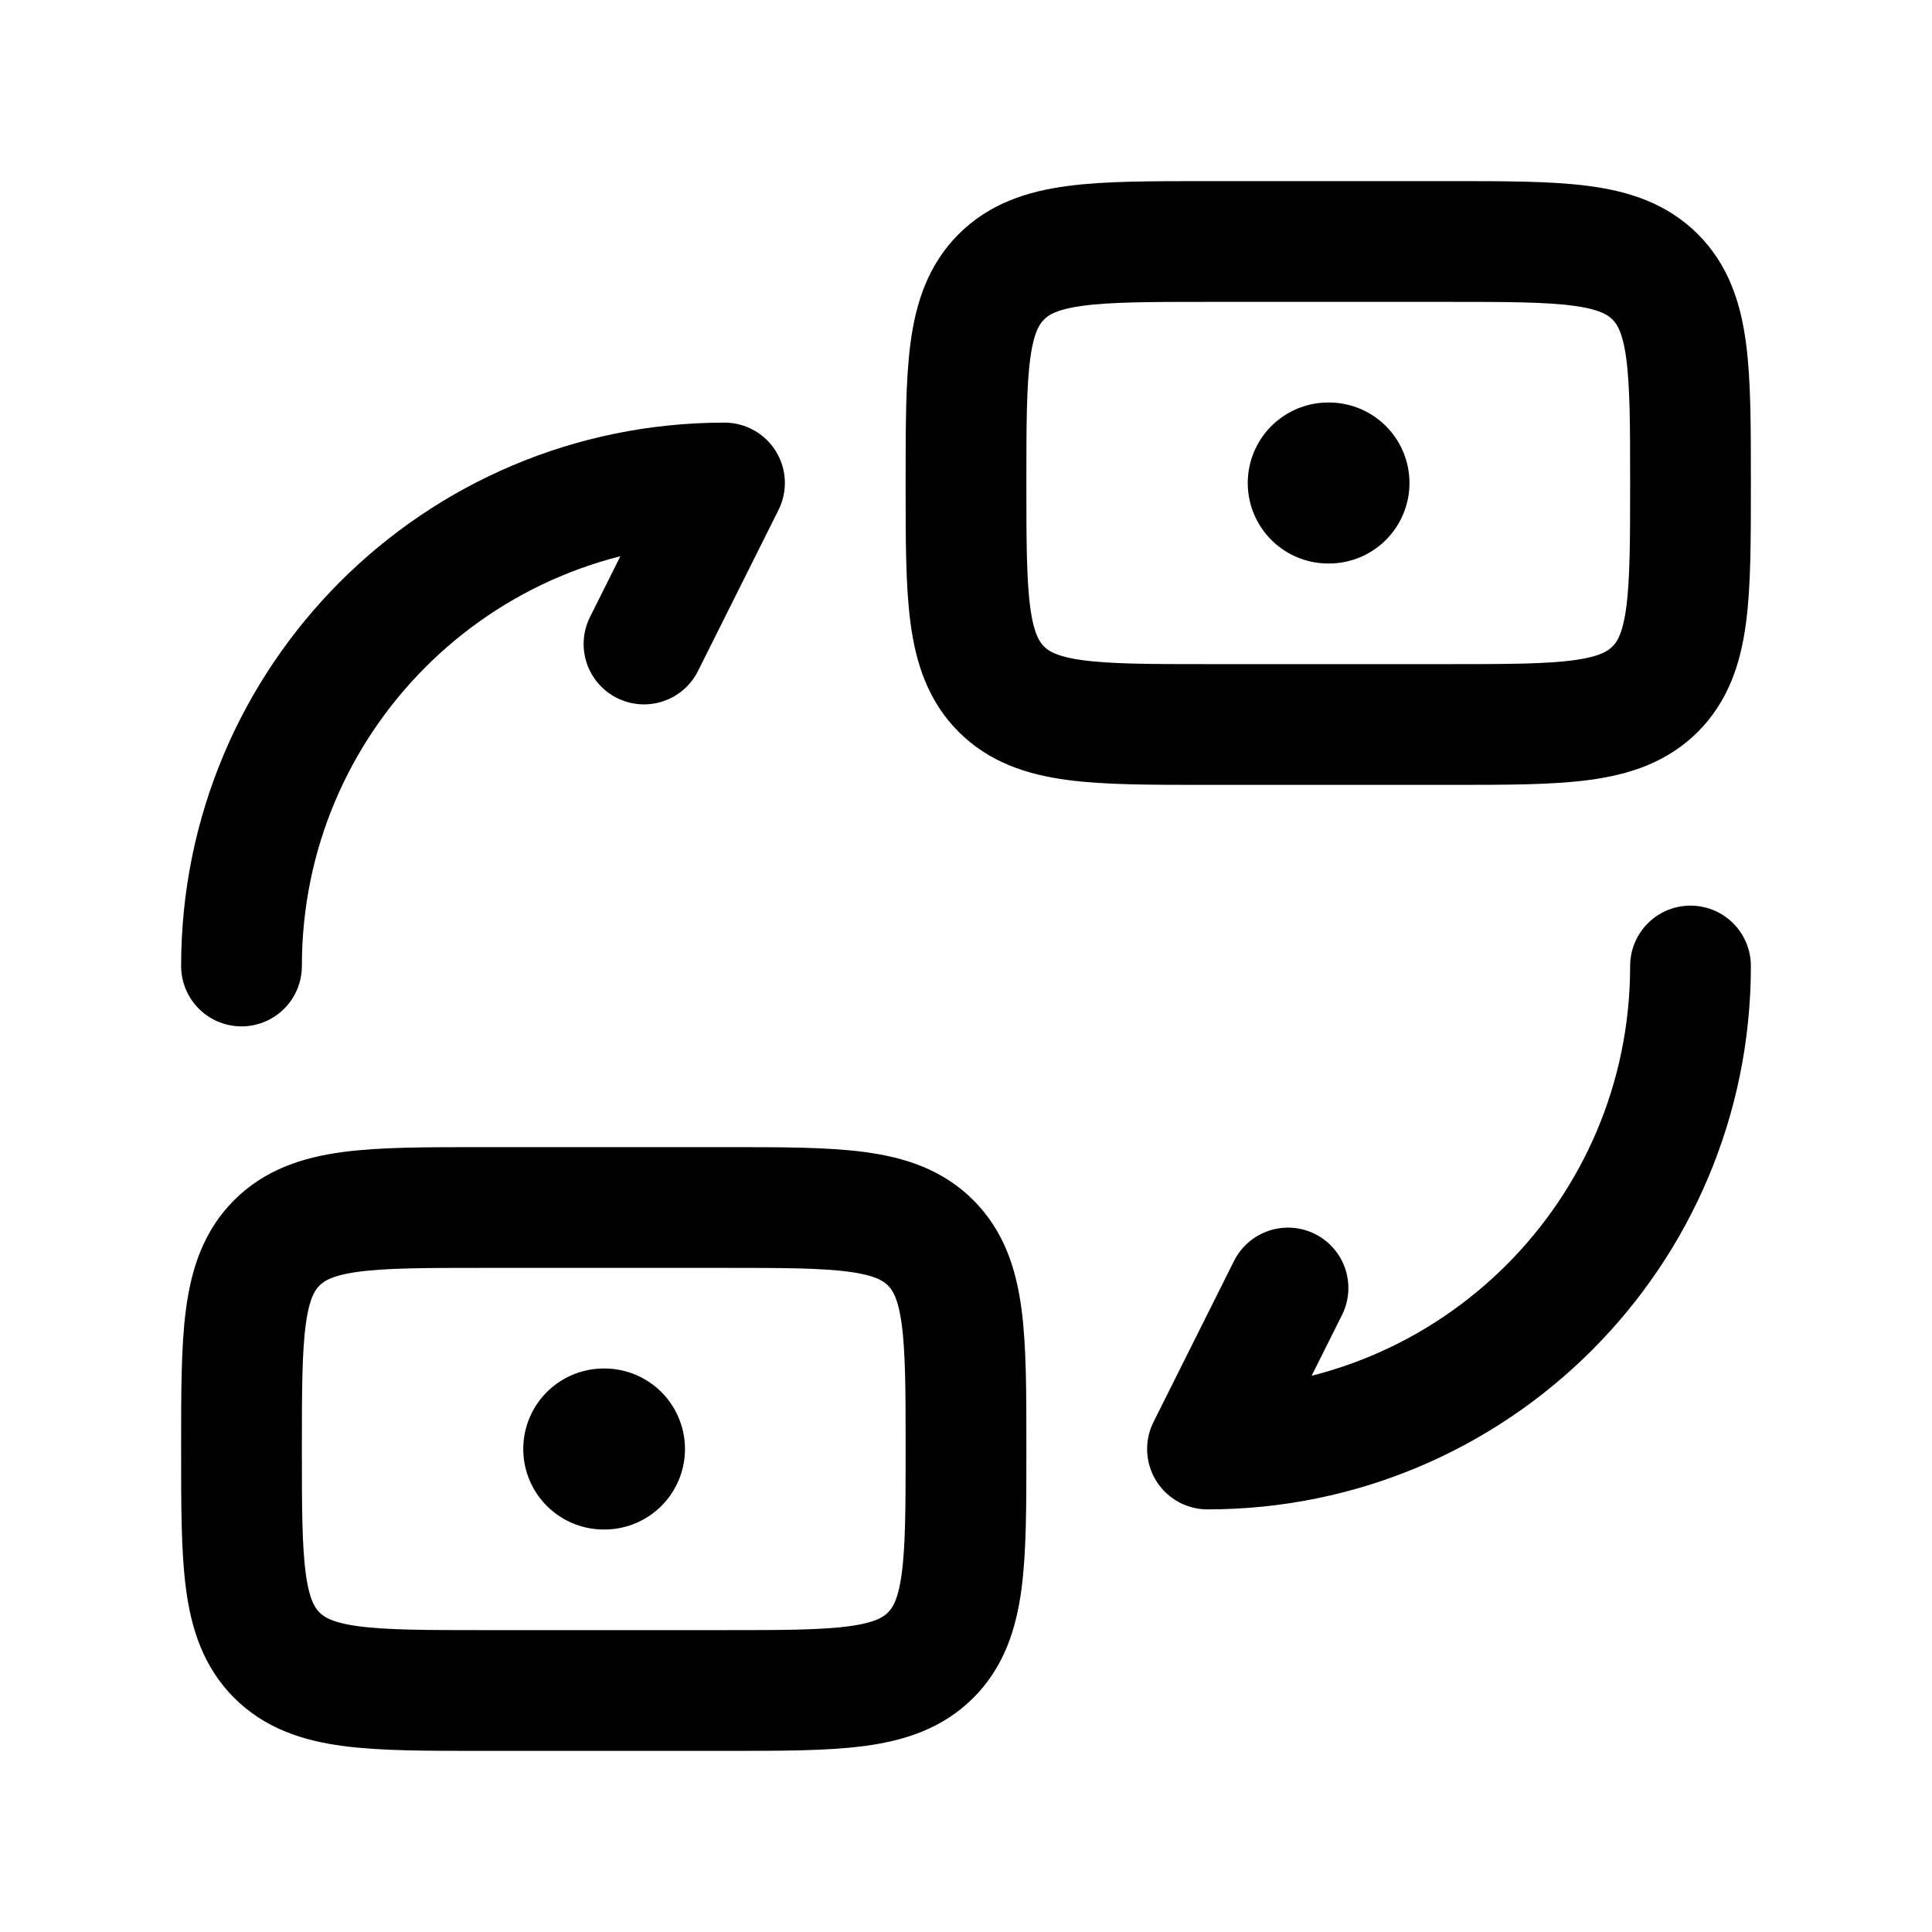 <svg viewBox="0 0 24 24" fill="none" xmlns="http://www.w3.org/2000/svg"><path d="M3 12C3 8.683 5.683 6 9 6L8 8" stroke="currentColor" stroke-width="1.5" stroke-linecap="round" stroke-linejoin="round"/><path d="M21 12C21 15.317 18.317 18 15 18L16 16" stroke="currentColor" stroke-width="1.5" stroke-linecap="round" stroke-linejoin="round"/><path d="M18 9H15C13.586 9 12.879 9 12.439 8.561C12 8.121 12 7.414 12 6C12 4.586 12 3.879 12.439 3.439C12.879 3 13.586 3 15 3H18C19.414 3 20.121 3 20.561 3.439C21 3.879 21 4.586 21 6C21 7.414 21 8.121 20.561 8.561C20.121 9 19.414 9 18 9Z" stroke="currentColor" stroke-width="1.5" stroke-linecap="round" stroke-linejoin="round"/><path d="M9 21H6C4.586 21 3.879 21 3.439 20.561C3 20.121 3 19.414 3 18C3 16.586 3 15.879 3.439 15.439C3.879 15 4.586 15 6 15H9C10.414 15 11.121 15 11.561 15.439C12 15.879 12 16.586 12 18C12 19.414 12 20.121 11.561 20.561C11.121 21 10.414 21 9 21Z" stroke="currentColor" stroke-width="1.5" stroke-linecap="round" stroke-linejoin="round"/><path d="M16.5 6H16.509" stroke="currentColor" stroke-width="2" stroke-linecap="round" stroke-linejoin="round"/><path d="M7.5 18H7.509" stroke="currentColor" stroke-width="2" stroke-linecap="round" stroke-linejoin="round"/></svg>